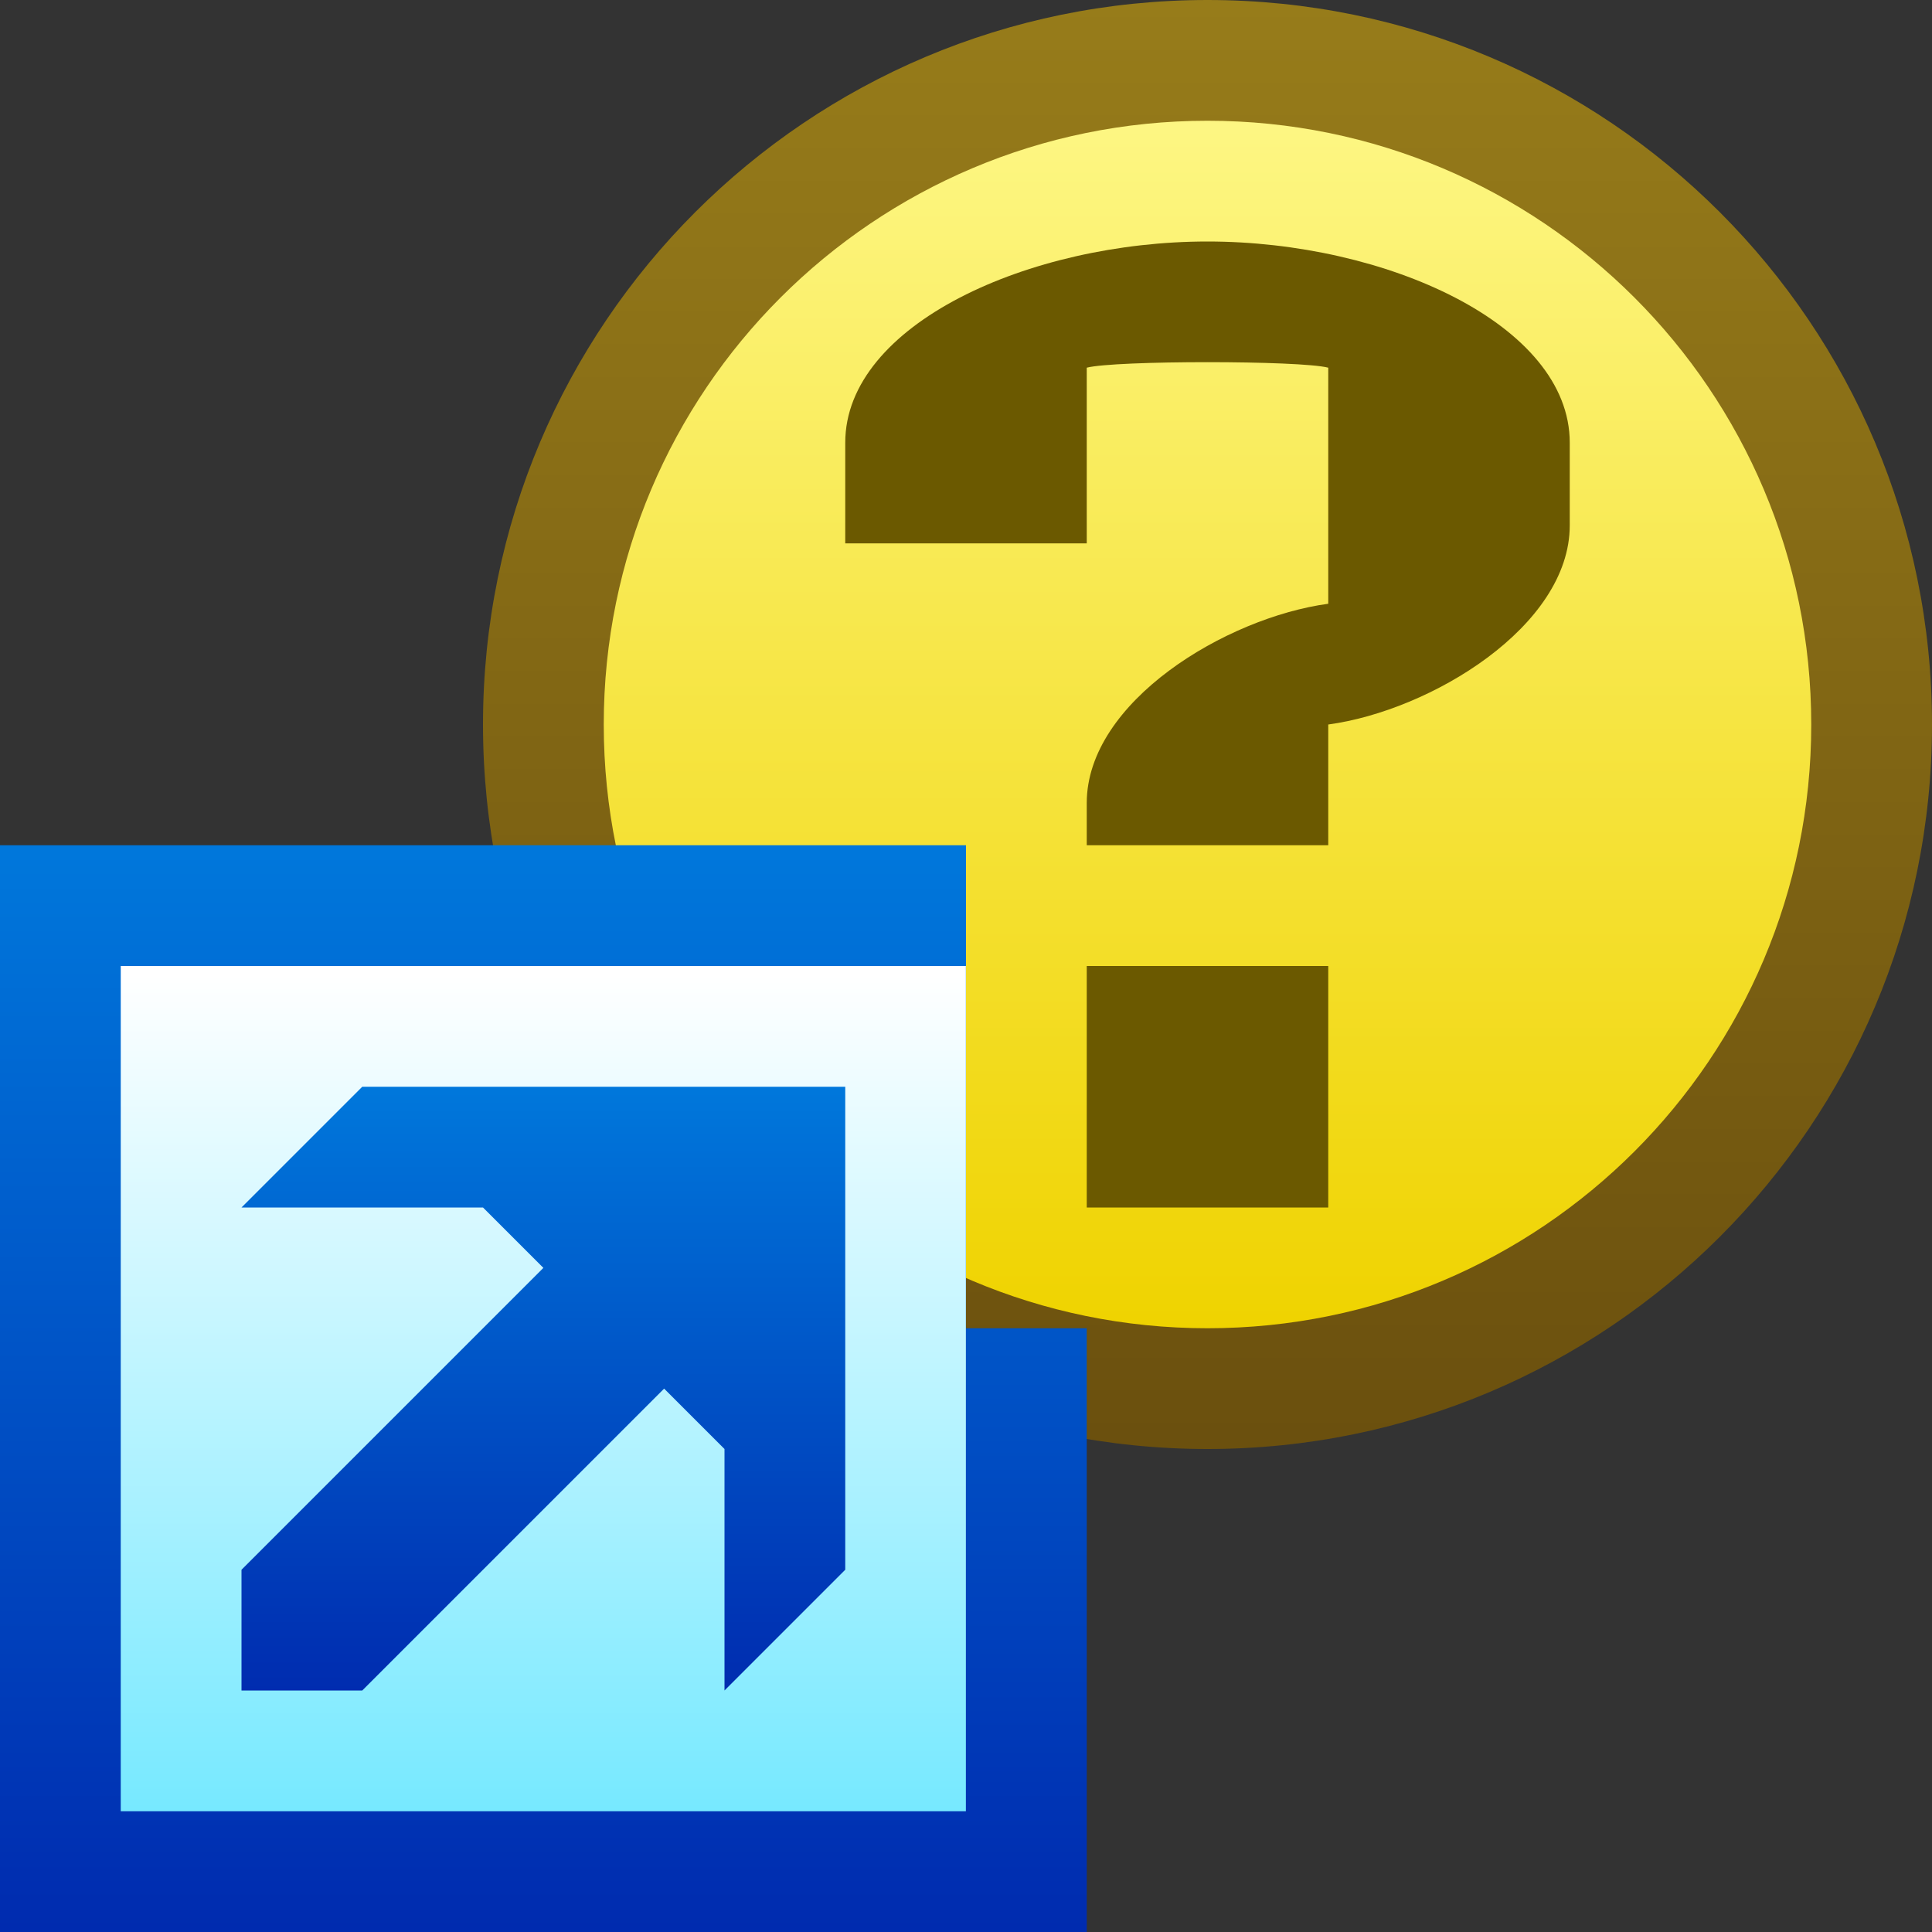 <svg ti:v='1' width='16' height='16' viewBox='0,0,16,16' xmlns='http://www.w3.org/2000/svg' xmlns:ti='urn:schemas-jetbrains-com:tisvg'><rect x="0" y="0" width="16" height="16" fill="#333333" stroke="none"/><g><path fill-rule='evenodd' d='M0,0L16,0L16,16L0,16Z' fill='#FFFFFF' opacity='0'/><linearGradient id='F1' x1='0.5' y1='5.08626E-06' x2='0.5' y2='0.994'><stop offset='0' stop-color='#977C1A'/><stop offset='1' stop-color='#6B500E'/></linearGradient><path fill-rule='evenodd' d='M4,6C4,9.314,6.686,12,10,12L10,12C13.314,12,16,9.314,16,6L16,6C16,2.686,13.314,0,10,0L10,0C6.686,0,4,2.686,4,6Z' fill='url(#F1)'/><linearGradient id='F2' x1='0.5' y1='0.007' x2='0.5' y2='1'><stop offset='0' stop-color='#FDF682'/><stop offset='1' stop-color='#EFD300'/></linearGradient><path fill-rule='evenodd' d='M5,6C5,8.762,7.238,11,10,11L10,11C12.762,11,15,8.762,15,6L15,6C15,3.238,12.762,1,10,1L10,1C7.238,1,5,3.238,5,6Z' fill='url(#F2)'/><path fill-rule='evenodd' d='M11,6C11.848,5.885,13,5.188,13,4.351L13,3.666C13,2.686,11.473,2,10,2C8.527,2,7,2.686,7,3.666L7,4.5L9,4.5L9,3.045C9.234,2.984,10.766,2.984,11,3.045L11,5C10.152,5.115,9,5.812,9,6.65L9,7L11,7M11,10L9,10L9,8L11,8L11,10Z' fill='#6B5900'/><linearGradient id='F4' x1='0.5' y1='0.003' x2='0.5' y2='1.003'><stop offset='0' stop-color='#0077DB'/><stop offset='1' stop-color='#002BAF'/></linearGradient><path fill-rule='evenodd' d='M0,7L0,16L9,16L9,11L8,11L8,7L0,7Z' fill='url(#F4)'/><linearGradient id='F5' x1='0.5' y1='0.009' x2='0.5' y2='1.009'><stop offset='0' stop-color='#FFFFFF'/><stop offset='0.988' stop-color='#77E9FF'/><stop offset='1' stop-color='#77E9FF'/></linearGradient><path fill-rule='evenodd' d='M1,15L7.999,15L7.999,8L1,8L1,15Z' fill='url(#F5)'/><linearGradient id='F6' x1='0.5' y1='0.006' x2='0.5' y2='1.013'><stop offset='0' stop-color='#0077DB'/><stop offset='1' stop-color='#002BAF'/></linearGradient><path fill-rule='evenodd' d='M3,9L2,10L4,10L4.5,10.5L2,13L2,14L3,14L5.5,11.5L6,12L6,14L7,13L7,9L3,9Z' fill='url(#F6)'/></g></svg>